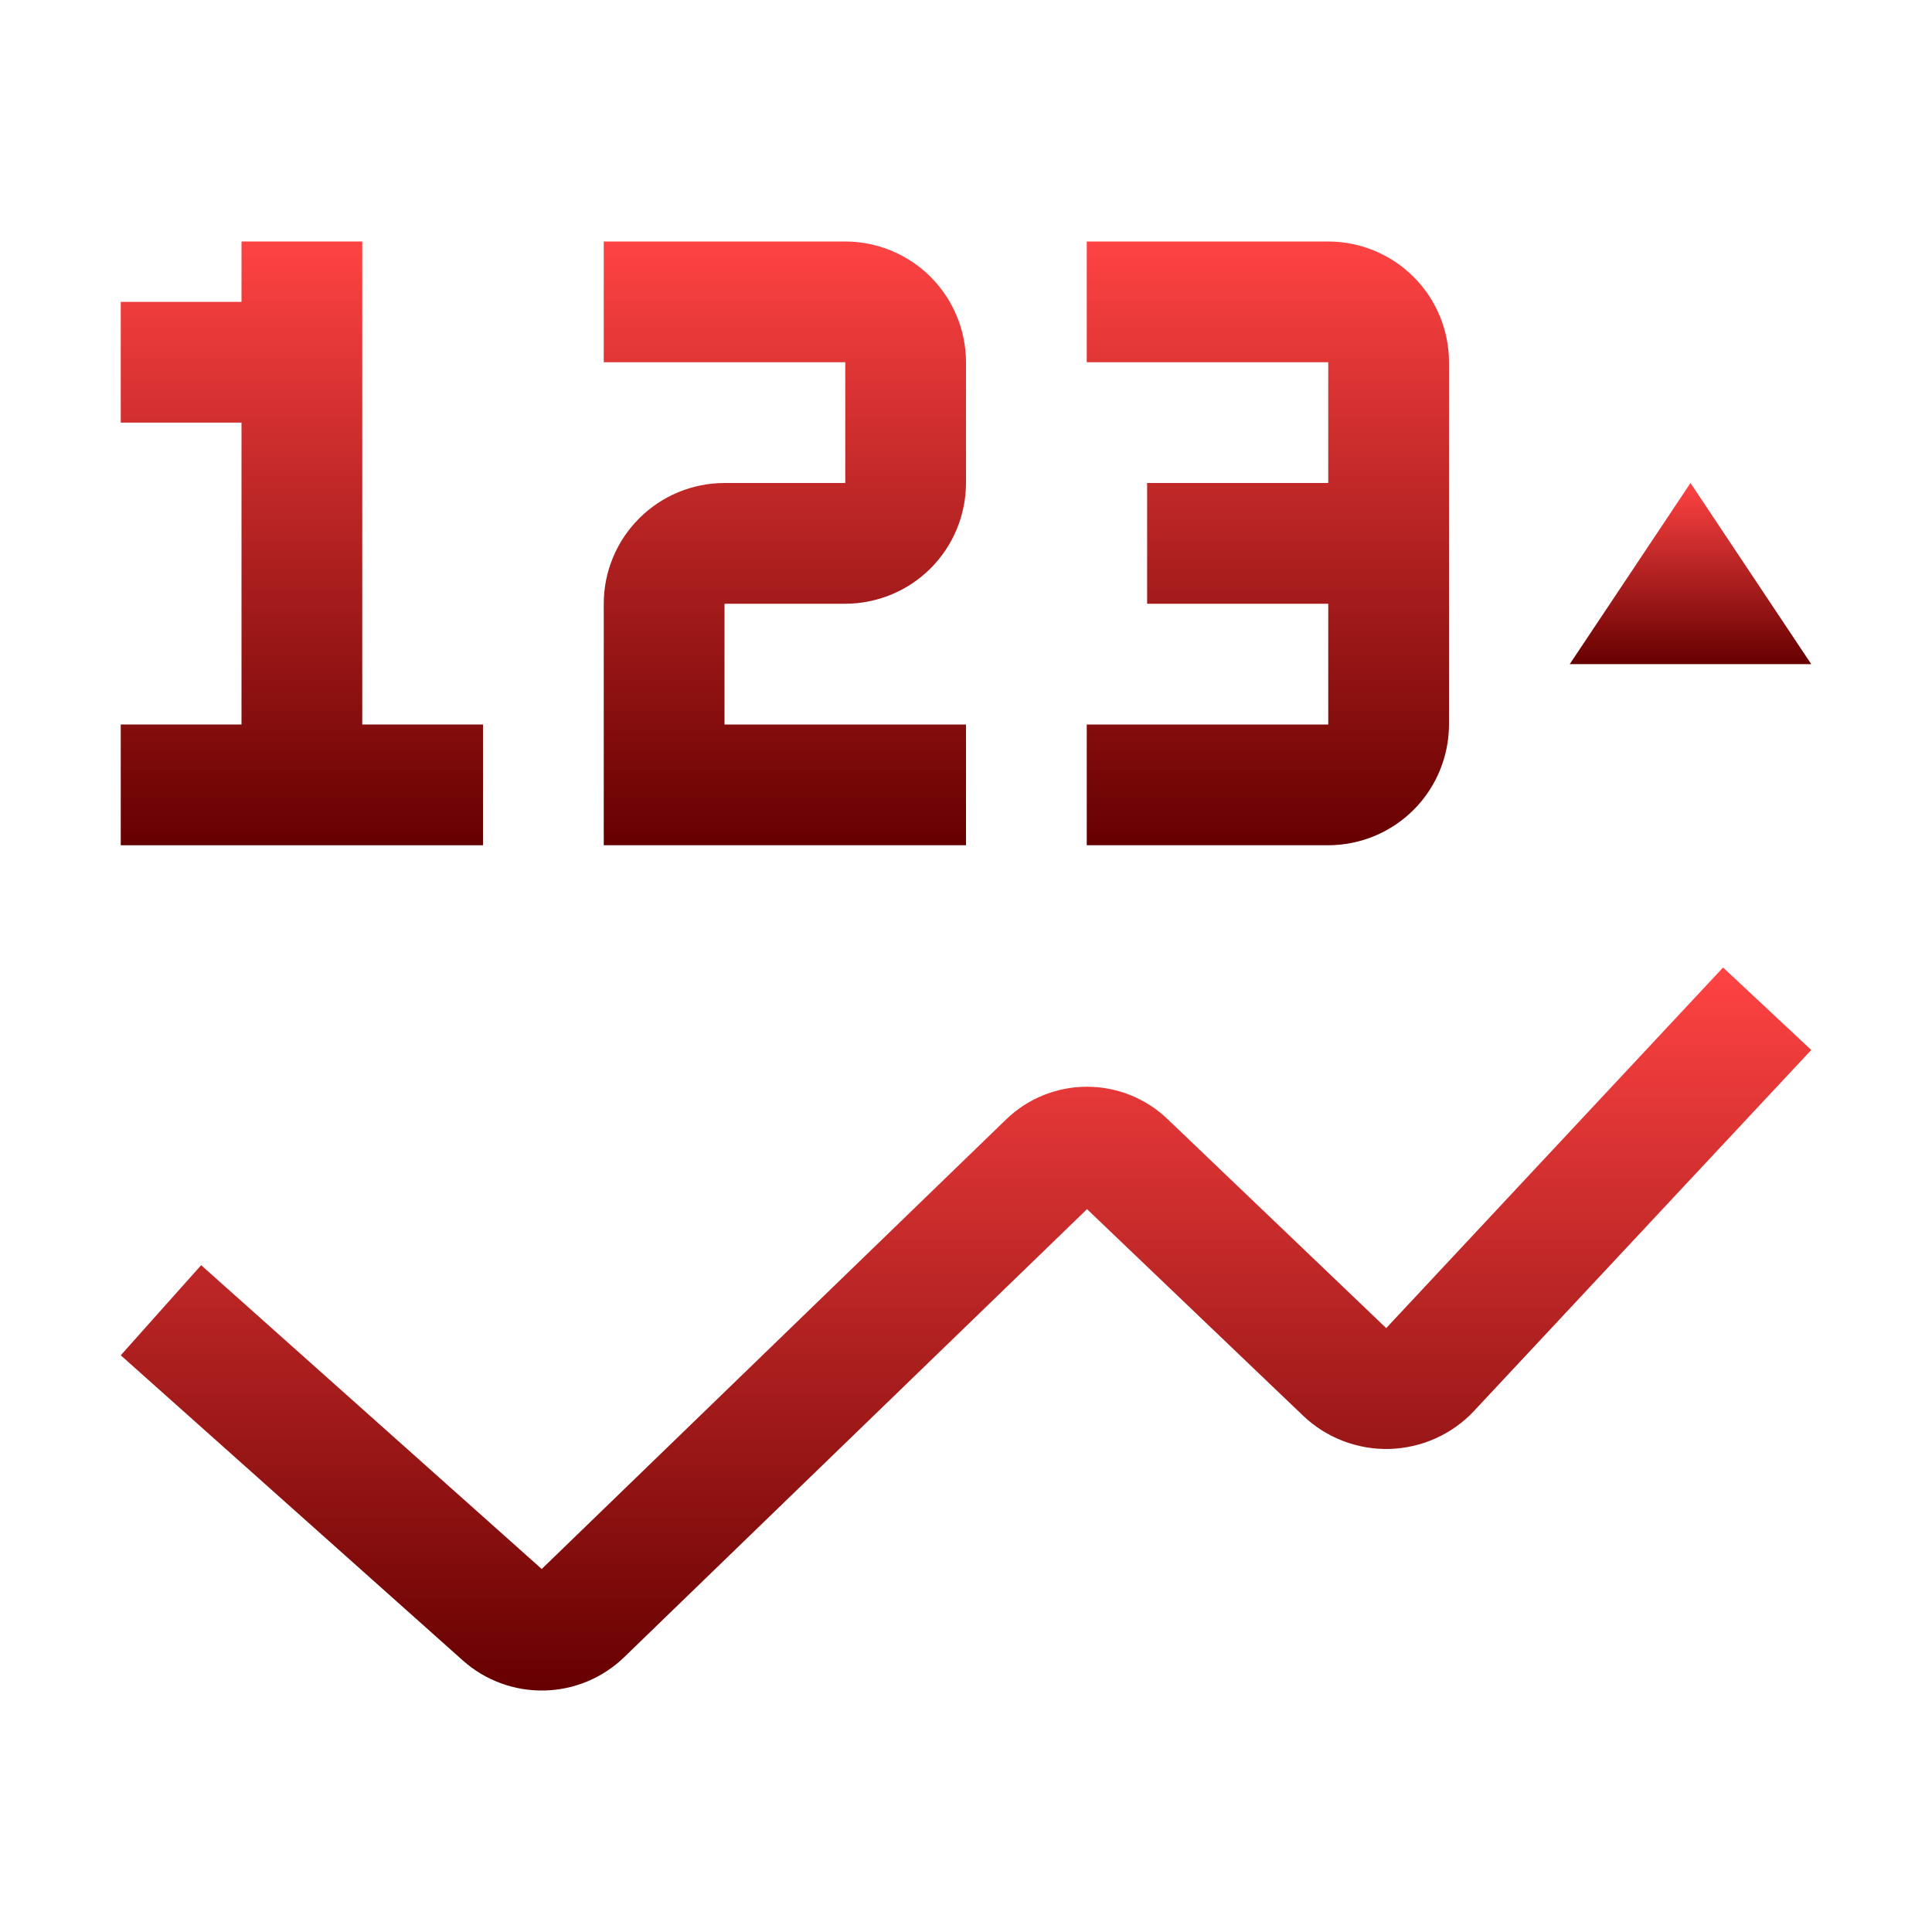 <svg width="28" height="28" viewBox="0 0 28 28" fill="none" xmlns="http://www.w3.org/2000/svg">
<g clip-path="url(#clip0_42_115)">
<path d="M6.708 24.065L1.75 19.642L2.915 18.336L7.851 22.739L14.58 16.225C14.893 15.921 15.312 15.751 15.748 15.75C16.184 15.748 16.604 15.916 16.919 16.217L20.09 19.248L24.972 14.022L26.25 15.217L21.366 20.445C21.209 20.614 21.019 20.75 20.808 20.845C20.598 20.94 20.37 20.992 20.14 20.999C19.909 21.006 19.679 20.966 19.463 20.883C19.247 20.8 19.05 20.675 18.883 20.515L15.754 17.524L9.046 24.017C8.735 24.319 8.32 24.491 7.887 24.5C7.453 24.509 7.032 24.354 6.708 24.065Z" fill="url(#paint0_linear_42_115)"/>
<path d="M26.25 9.625H22.75L24.5 7L26.25 9.625Z" fill="url(#paint1_linear_42_115)"/>
<path d="M19.25 3.5H15.75V5.25H19.25V7H16.625V8.75H19.25V10.5H15.75V12.25H19.25C19.714 12.249 20.159 12.065 20.487 11.737C20.815 11.409 20.999 10.964 21 10.5V5.25C21 4.786 20.815 4.341 20.487 4.013C20.159 3.685 19.714 3.501 19.25 3.5Z" fill="url(#paint2_linear_42_115)"/>
<path d="M14 12.25H8.75V8.75C8.75 8.286 8.935 7.841 9.263 7.513C9.591 7.185 10.036 7 10.5 7H12.25V5.25H8.75V3.5H12.25C12.714 3.501 13.159 3.685 13.487 4.013C13.815 4.341 13.999 4.786 14 5.25V7C13.999 7.464 13.815 7.909 13.487 8.237C13.159 8.565 12.714 8.749 12.25 8.75H10.5V10.5H14V12.25Z" fill="url(#paint3_linear_42_115)"/>
<path d="M5.25 10.5V3.5H3.5V4.375H1.75V6.125H3.5V10.5H1.75V12.25H7V10.5H5.25Z" fill="url(#paint4_linear_42_115)"/>
</g>
<defs>
<linearGradient id="paint0_linear_42_115" x1="14" y1="14.022" x2="14" y2="24.5" gradientUnits="userSpaceOnUse">
<stop stop-color="#FF4343"/>
<stop offset="1" stop-color="#660000"/>
</linearGradient>
<linearGradient id="paint1_linear_42_115" x1="24.5" y1="7" x2="24.5" y2="9.625" gradientUnits="userSpaceOnUse">
<stop stop-color="#FF4343"/>
<stop offset="1" stop-color="#660000"/>
</linearGradient>
<linearGradient id="paint2_linear_42_115" x1="18.375" y1="3.5" x2="18.375" y2="12.25" gradientUnits="userSpaceOnUse">
<stop stop-color="#FF4343"/>
<stop offset="1" stop-color="#660000"/>
</linearGradient>
<linearGradient id="paint3_linear_42_115" x1="11.375" y1="3.5" x2="11.375" y2="12.25" gradientUnits="userSpaceOnUse">
<stop stop-color="#FF4343"/>
<stop offset="1" stop-color="#660000"/>
</linearGradient>
<linearGradient id="paint4_linear_42_115" x1="4.375" y1="3.5" x2="4.375" y2="12.25" gradientUnits="userSpaceOnUse">
<stop stop-color="#FF4343"/>
<stop offset="1" stop-color="#660000"/>
</linearGradient>
<clipPath id="clip0_42_115">
<rect width="28" height="28" fill="white"/>
</clipPath>
</defs>
</svg>
